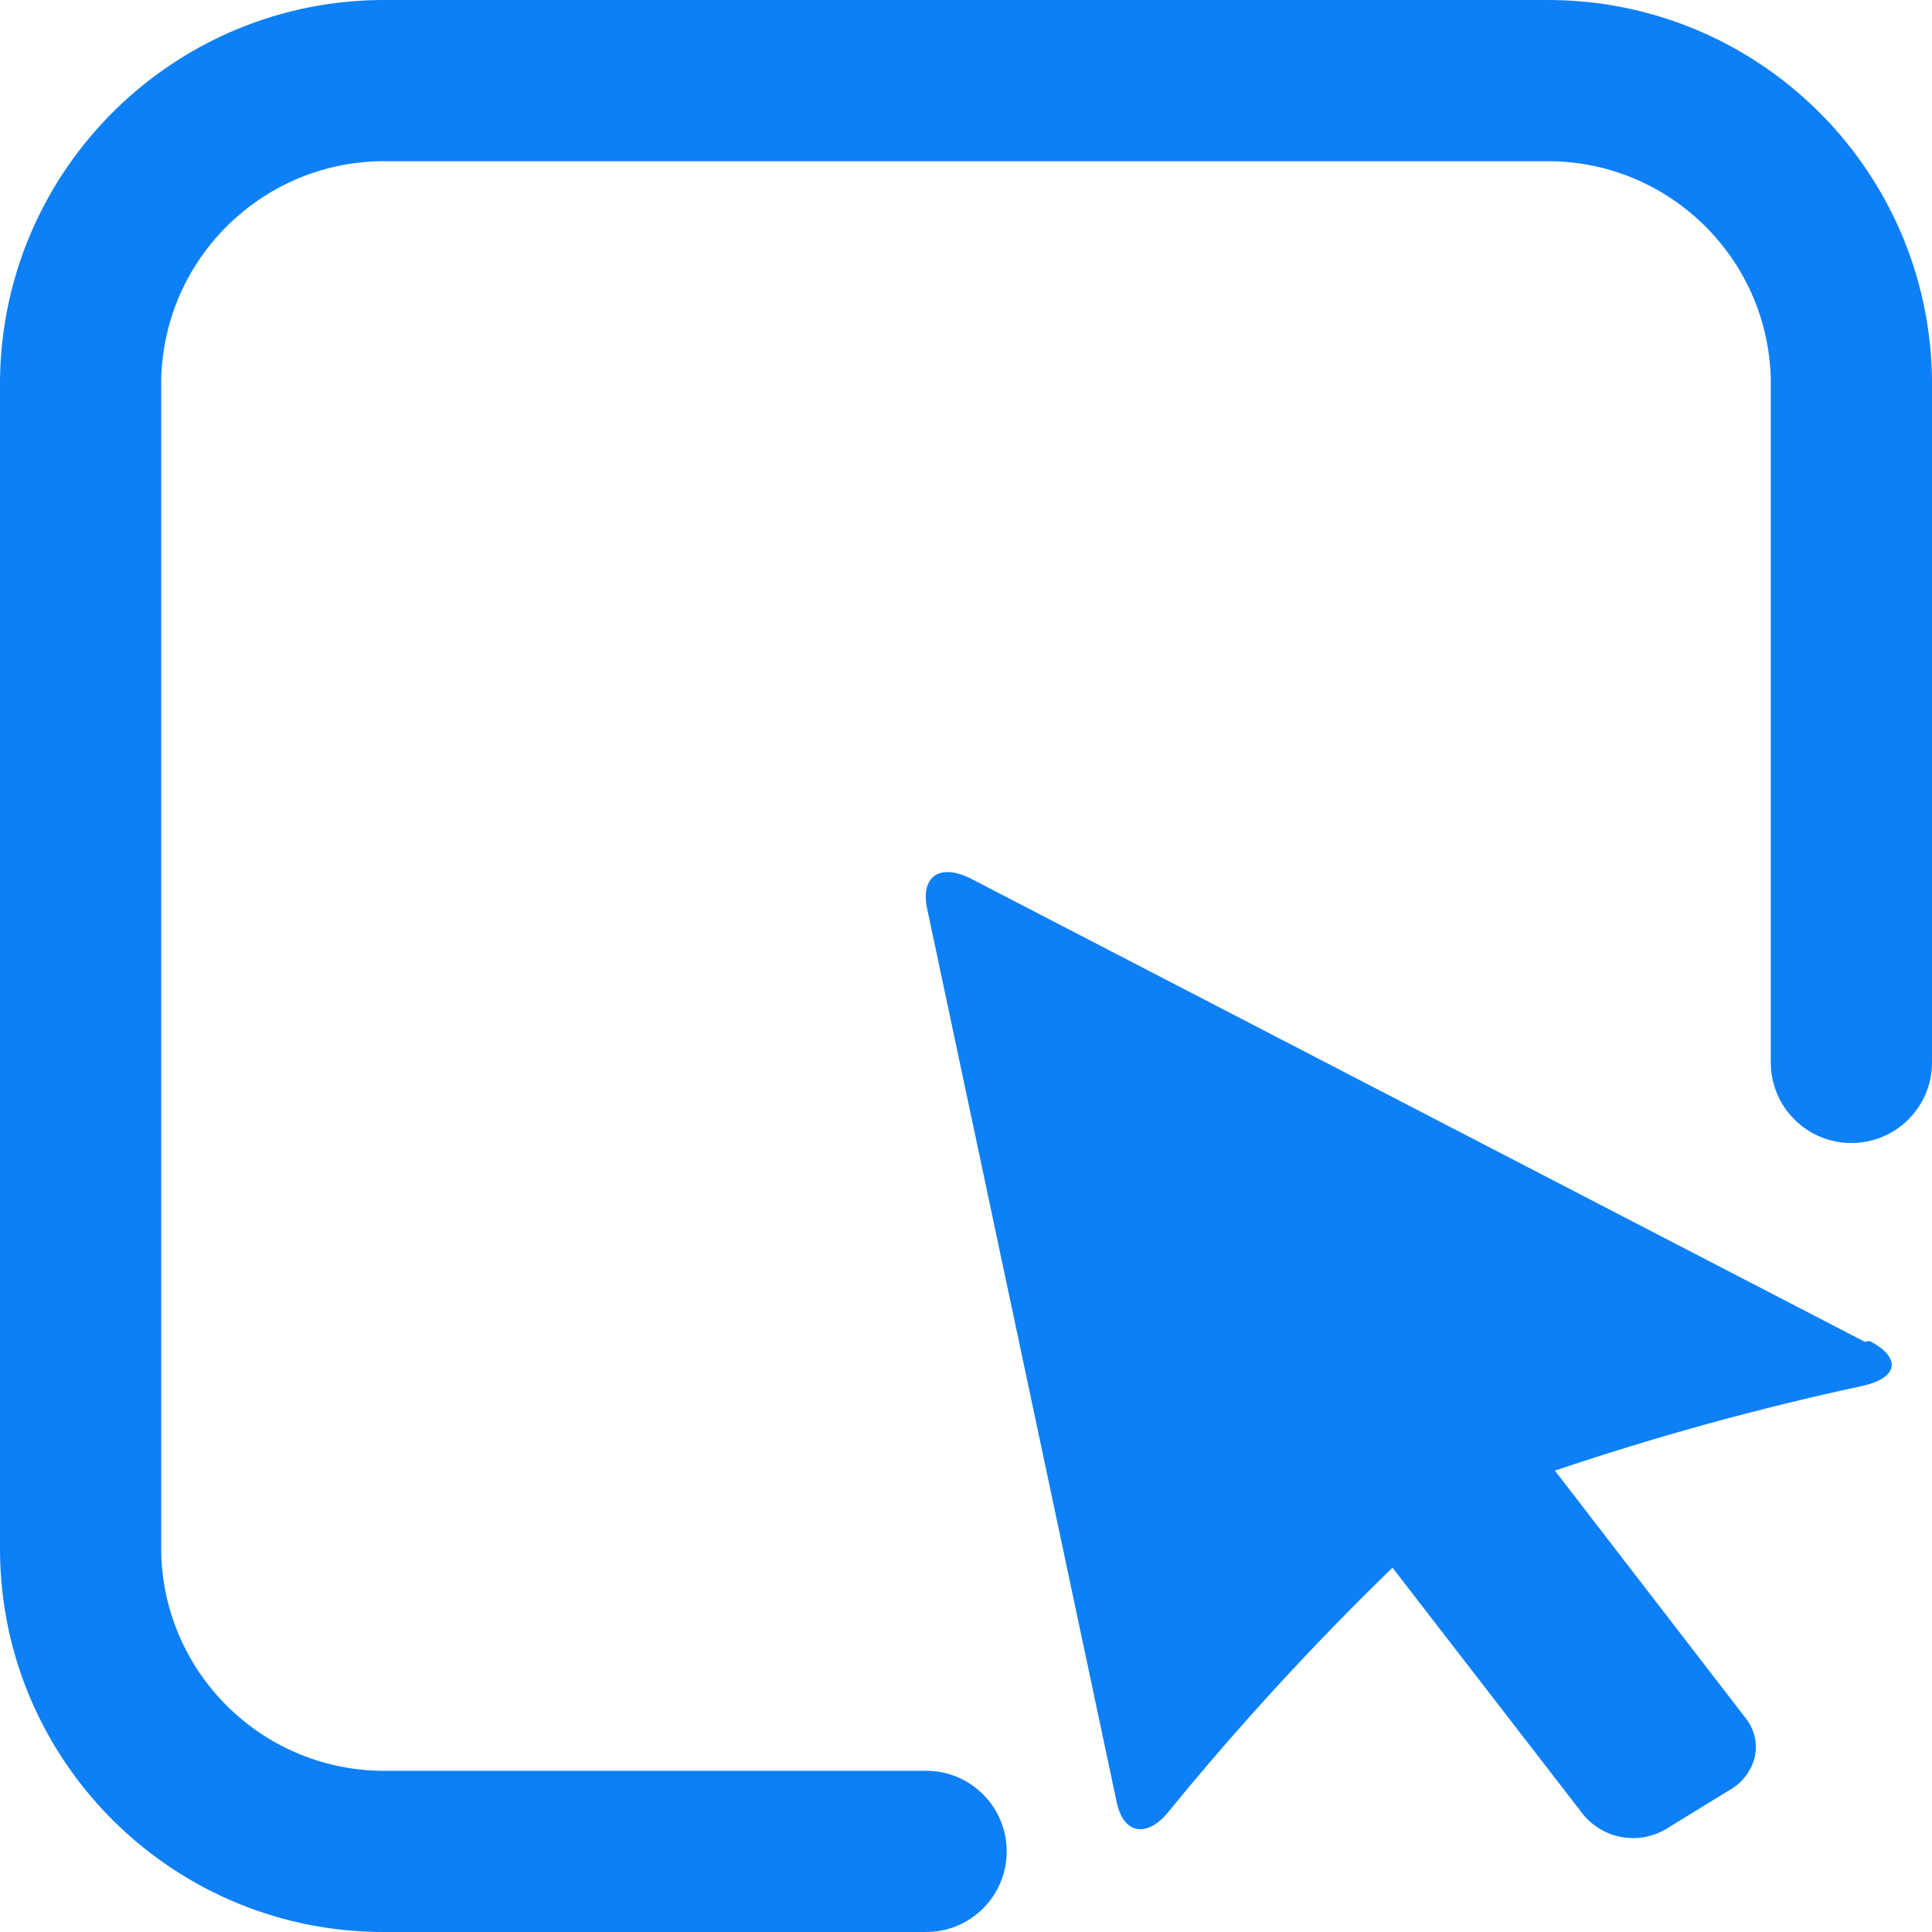 <?xml version="1.0" encoding="UTF-8"?>
<svg width="16px" height="16px" viewBox="0 0 16 16" version="1.1" xmlns="http://www.w3.org/2000/svg" xmlns:xlink="http://www.w3.org/1999/xlink">
    <!-- Generator: Sketch 64 (93537) - https://sketch.com -->
    <title>icon_cktp</title>
    <desc>Created with Sketch.</desc>
    <g id="页面-1" stroke="none" stroke-width="1" fill="none" fill-rule="evenodd">
        <g id="02报价中心-1-0未报价" transform="translate(-308, -218)" fill="#0D80F7" fill-rule="nonzero">
            <g id="编组-5" transform="translate(15, 136)">
                <g id="编组-4" transform="translate(232, 80)">
                    <g id="icon_cktp" transform="translate(61, 2)">
                        <path d="M15.443,11.112 L8.059,7.286 C7.793,7.142 7.622,7.25 7.677,7.52 L9.247,14.92 C9.301,15.19 9.499,15.225 9.677,15.004 L9.677,15.004 C10.256,14.295 10.875,13.62 11.532,12.983 L13.116,15.033 L13.116,15.033 C13.285,15.232 13.573,15.281 13.798,15.147 L14.324,14.824 L14.324,14.824 C14.429,14.766 14.505,14.665 14.533,14.548 L14.533,14.548 C14.557,14.433 14.527,14.314 14.453,14.224 L12.877,12.179 C13.707,11.899 14.557,11.664 15.422,11.478 C15.722,11.412 15.75,11.244 15.484,11.106 L15.443,11.112 L15.443,11.112 Z" id="路径"></path>
                        <path d="M7.67,16 L3.204,16 L3.204,16 C1.451,16.015 0.016,14.607 1.54166561e-05,12.854 L1.54166561e-05,3.146 L1.54166561e-05,3.146 C0.02,1.394 1.452,-0.012 3.204,-2.98773889e-05 L12.796,-2.98773889e-05 L12.796,-2.98773889e-05 C14.548,-0.012 15.98,1.394 16,3.146 L16,8.799 L16,8.799 C16,9.168 15.701,9.466 15.332,9.466 C14.964,9.466 14.665,9.168 14.665,8.799 L14.665,3.146 L14.665,3.146 C14.645,2.131 13.81,1.323 12.795,1.335 L3.205,1.335 L3.205,1.335 C2.19,1.323 1.356,2.131 1.335,3.145 L1.335,12.855 L1.335,12.855 C1.356,13.869 2.19,14.677 3.205,14.665 L7.67,14.665 L7.67,14.665 C8.039,14.665 8.337,14.964 8.337,15.332 C8.337,15.701 8.039,16 7.67,16 L7.67,16 Z" id="路径"></path>
                    </g>
                </g>
            </g>
        </g>
    </g>
</svg>